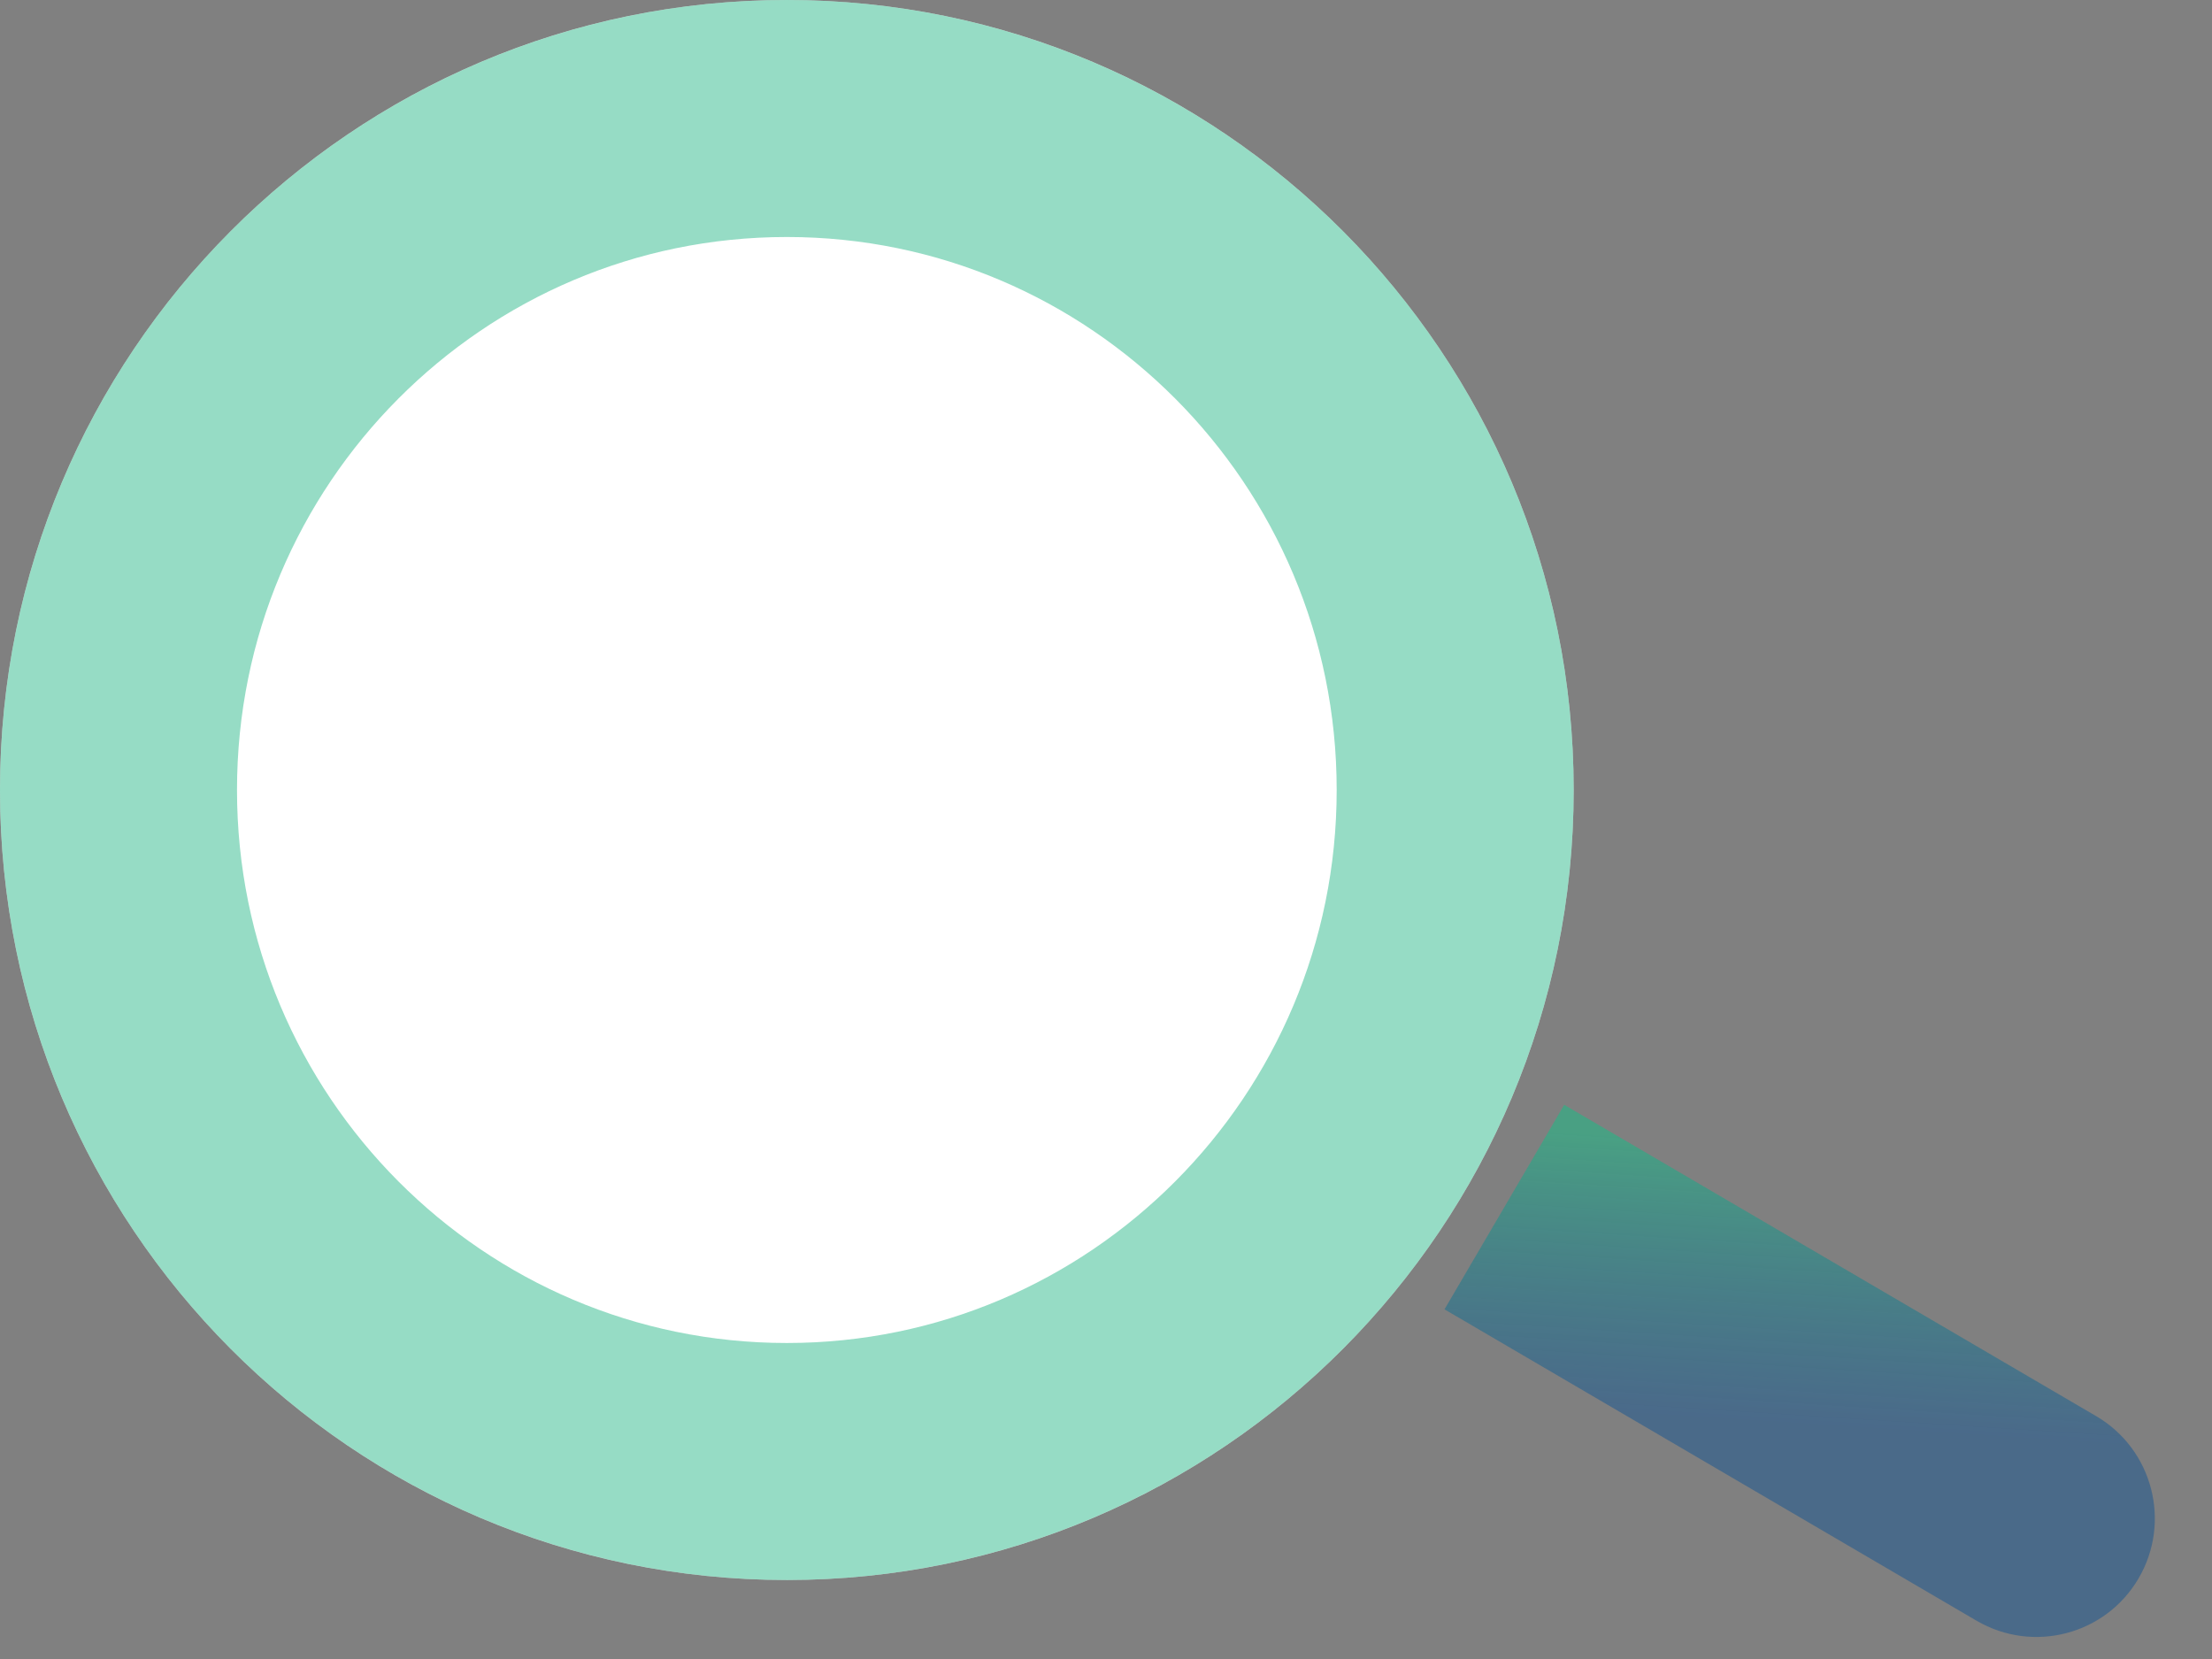 <svg width="28" height="21" viewBox="0 0 28 21" fill="none" xmlns="http://www.w3.org/2000/svg">
<rect x="0" y="0" width="28" height="21" fill="#808080" stroke="none"/>
<path d="M19.92 10C19.92 15.523 15.46 20 9.96 20C4.459 20 0 15.523 0 10C0 4.477 4.459 0 9.96 0C15.46 0 19.92 4.477 19.92 10Z" fill="white"/>
<path d="M9.96 1.5C14.626 1.5 18.42 5.3 18.42 10C18.42 14.7 14.626 18.5 9.96 18.5C5.293 18.5 1.5 14.7 1.5 10C1.5 5.3 5.293 1.5 9.96 1.5Z" stroke="url(#paint0_linear_83_152)" stroke-opacity="0.8" stroke-width="3"/>
<path d="M25.019 20.515C25.735 20.934 26.653 20.694 27.071 19.979C27.489 19.264 27.249 18.345 26.534 17.926L25.776 19.221L25.019 20.515ZM19.043 15.279L18.285 16.574L25.019 20.515L25.776 19.221L26.534 17.926L19.8 13.985L19.043 15.279Z" fill="url(#paint1_linear_83_152)" fill-opacity="0.6"/>
<defs>
<linearGradient id="paint0_linear_83_152" x1="2.988" y1="44" x2="2.988" y2="64" gradientUnits="userSpaceOnUse">
<stop stop-color="#24B685" stop-opacity="0.6"/>
<stop offset="1" stop-color="#004B97" stop-opacity="0.7"/>
</linearGradient>
<linearGradient id="paint1_linear_83_152" x1="22.585" y1="14.506" x2="22.36" y2="17.998" gradientUnits="userSpaceOnUse">
<stop stop-color="#24B685"/>
<stop offset="1" stop-color="#004B97" stop-opacity="0.7"/>
</linearGradient>
</defs>
</svg>
